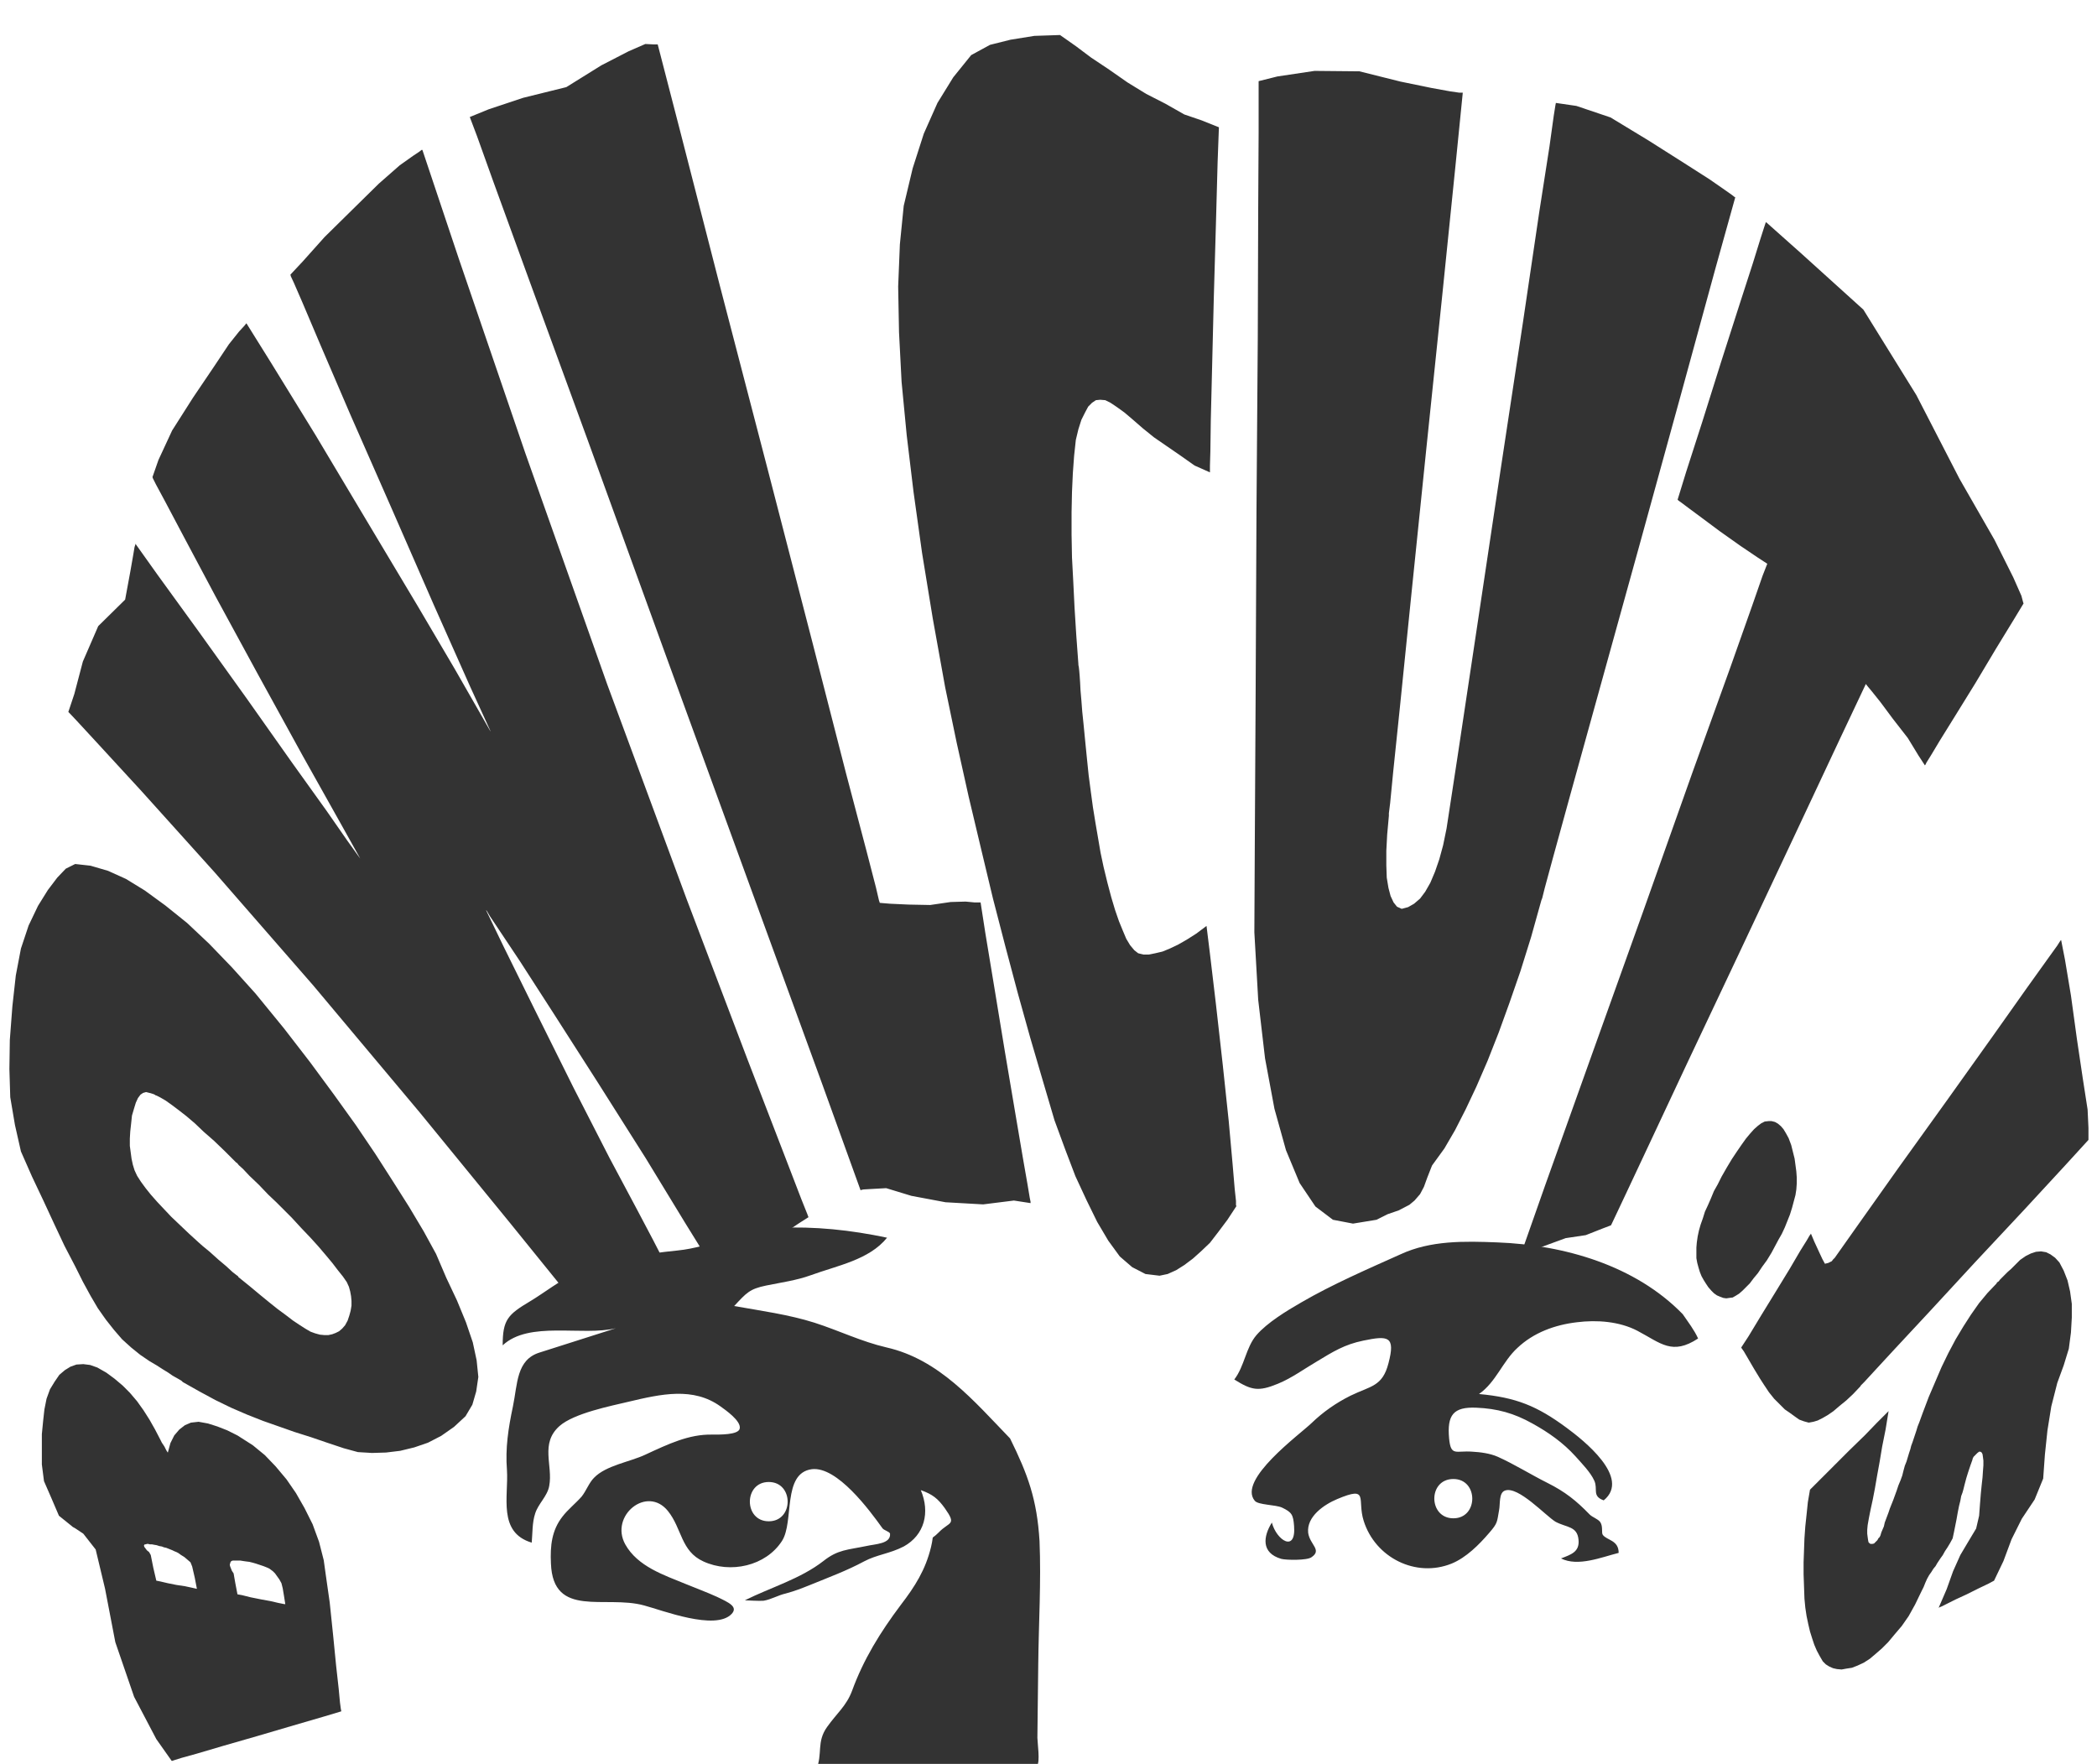 <svg version="1.1" id="target" xmlns="http://www.w3.org/2000/svg" xmlns:xlink="http://www.w3.org/1999/xlink" x="0px" y="0px" width="491" height="413" viewBox="0 0 491 413" enable-background="new 0 0 491 413" xml:space="preserve">
        
        
        <path fill="#333333" d="M236.5,336.8c-8.5-8.8-16.6-18.5-28.9-21.3c-6-1.4-11-3.9-16.9-5.8c-6-1.9-12.6-2.8-18.8-3.9
        c2.9-3.1,3.6-4,7.5-4.8c3.4-0.7,7.1-1.2,10.4-2.4c6.3-2.3,13.7-3.6,17.9-8.8c-8.5-1.8-16.9-2.7-25.7-2.3
        c-8.4,0.4-15.3,4.5-23.4,5.3c-7.8,0.8-16.8,2.1-23.9,5.4c-3.8,1.7-7.1,4.4-10.6,6.5c-5.2,3.1-6.4,4.3-6.4,10.3
        c6.2-5.8,18.6-2.1,26.5-4c-6,1.9-11.9,3.8-17.9,5.7c-5.4,1.7-5.1,7.3-6.2,12.6c-1.1,5.2-1.8,9.8-1.4,14.9c0.4,6.2-2.2,14.6,5.8,17
        c0.2-2.2,0.1-4.7,0.8-6.8c0.7-2.3,2.9-4.1,3.3-6.5c0.9-4.8-2.2-9.9,2.4-14c3.4-3,12-4.7,16.2-5.7c7.6-1.8,15.1-3.5,21.5,1.1
        c1.1,0.8,4.9,3.4,4.5,5.2c-0.3,1.5-4.8,1.4-6.5,1.4c-5.4-0.1-10.2,2.2-15.6,4.7c-3.6,1.7-9.2,2.5-12,5.4c-1.2,1.2-1.8,3-2.9,4.4
        c-1.4,1.6-3.2,3-4.5,4.7c-2.5,3.2-2.9,6.8-2.7,11c0.5,12.9,12.7,7.3,21.8,9.8c4.2,1.1,16.7,6,20.5,2c1.6-1.7-0.7-2.7-3.4-4
        c-2.4-1.1-4.9-2-7.3-3c-5.1-2.1-11.3-4.1-14.2-9.3c-3.7-6.7,5.1-13.9,10-7.8c3.3,4.1,3,9.4,8.3,11.8c6.3,2.9,14.6,1.1,18.4-4.8
        c2.9-4.5,0-15.9,7-16.8c5.9-0.7,13.5,9.6,16.5,13.8c0.3,0.5,1.7,0.8,1.8,1.3c0.2,2.4-3.4,2.4-5.6,2.9c-4.3,0.9-6.6,0.8-10,3.5
        c-5.4,4.2-12.4,6.2-18.4,9.2c0.1,0,3.6,0.2,4.4,0.1c1.8-0.3,3.4-1.3,5.2-1.7c2.2-0.6,3.7-1.2,5.7-2c4.4-1.8,8.5-3.3,12.6-5.5
        c3-1.6,6-1.8,9.3-3.5c4.9-2.7,6.2-8,4-13.2c2.8,1,4,2,5.6,4.2c2.9,4.1,1.1,3.1-1.4,5.7c-2.1,2.1-1,0-1.8,3.4
        c-1.3,5.4-3.8,9.3-7.1,13.6c-4.8,6.4-8.7,12.7-11.4,20.1c-1.3,3.5-3.6,5.3-5.8,8.4c-2.6,3.6-1,6.3-2.6,10.1
        c8.4-0.2,16.8-0.3,25.2-0.5c5.8-0.1,11.6-0.2,17.4-0.3c1.4,0,8.1,0.8,9.1-0.2c0.8-0.7,0.1-5.5,0.1-6.5c0.1-5.7,0.1-11.5,0.2-17.2
        c0.1-9.6,0.7-19.3,0.3-28.9C242.8,351.1,240.7,345.3,236.5,336.8z M180,356.2c-5.9,0-5.9-9.2,0-9.2S185.9,356.2,180,356.2z
            M394,307.7c-11.1-11.4-27.7-16.2-43.4-16.8c-7.7-0.3-15.6-0.5-22.7,2.8c-7.8,3.5-15.9,7-23.3,11.3c-3.3,1.9-7.9,4.7-10.4,7.6
        c-2.5,2.9-2.8,7.3-5.2,10.4c4,2.5,5.6,2.9,10.2,1c3.2-1.3,6.2-3.5,9.1-5.2c3.8-2.3,6.5-4,10.9-4.9c5.8-1.2,7.6-1.1,5.9,5.3
        c-1.4,5.5-4.2,5.3-8.9,7.6c-3.4,1.7-6.4,3.8-9.1,6.4c-2.8,2.7-17.4,13.3-13.3,18.2c0.8,1,4.9,0.9,6.4,1.6c2.3,1.1,2.6,1.7,2.8,4.3
        c0.5,6.3-4.1,3.4-5.2-0.8c-2,3.2-2.6,7.1,2.2,8.5c1.1,0.3,6.1,0.4,7.1-0.4c2.5-1.7-0.4-2.9-0.8-5.7c-0.4-3.8,3.7-6.6,6.8-7.9
        c7.6-3.2,4.6,0.1,6.2,5.1c2.7,8.6,12.2,13.4,20.6,10c3.4-1.4,6.4-4.4,8.8-7.2c2-2.3,1.8-2.5,2.3-5.3c0.3-1.4-0.1-4.1,1.4-4.6
        c3.1-1.1,9.5,5.9,11.8,7.3c2.6,1.4,5.1,1,5.4,4.2c0.3,2.9-1.8,3.5-4.1,4.4c4,2,9.5-0.3,13.5-1.3c0-3-2.7-2.9-3.7-4.2
        c-0.4-0.5,0.1-1.9-0.6-3c-0.6-0.8-1.8-1.1-2.5-1.8c-3.1-3.2-5.7-5.3-9.9-7.4c-3.8-1.9-7.8-4.4-11.6-6.1c-1.8-0.8-4.1-1.1-6-1.2
        c-3.8-0.3-5,1.2-5.4-3.1c-0.5-5.5,1-7.4,6.3-7.2c5,0.2,8.9,1.3,13.2,3.7c3.8,2.1,7.2,4.5,10.1,7.7c1.5,1.7,3.5,3.7,4.4,5.7
        c0.9,2-0.6,3.6,2.2,4.6c6.5-5.3-4.9-14.2-8.7-17c-6.9-5.1-11.8-7.1-20.5-7.9c4-2.8,5.5-7.6,9-10.8c3.8-3.6,8.8-5.4,13.9-6
        c4.7-0.6,10-0.2,14.2,2c5.5,2.9,8.1,5.8,14.2,1.8C396.7,311.4,395.3,309.6,394,307.7z M340.3,346.3c5.9,0,5.9,9.2,0,9.2
        S334.3,346.3,340.3,346.3z"></path>
    <g class="bowlcut-153"><path d="M55.6 336.1L55.6 336.1L59.2 338.4L62.0 340.7L64.5 343.3L67.1 346.4L69.3 349.6L71.3 353.1L73.2 356.9L74.7 361.0L75.8 365.3L75.8 365.3L76.3 368.9L77.2 375.2L78.0 382.9L78.7 390.0L79.3 395.4L79.6 398.6L79.8 400.1L79.9 400.6L79.9 400.7L79.9 400.7L75.9 401.9L68.7 404.0L60.2 406.5L52.2 408.8L46.1 410.6L42.5 411.6L40.9 412.1L40.3 412.3L40.2 412.3L40.2 412.3L36.6 407.2L31.4 397.3L27.0 384.5L24.6 372.0L22.4 362.8L19.5 359.1L17.7 357.9L17.0 357.5L16.9 357.4L16.9 357.4L13.8 354.9L12.0 350.7L10.3 346.8L9.8 342.9L9.8 339.2L9.8 335.8L10.1 332.7L10.4 330.0L10.9 327.5L10.9 327.5L11.7 325.3L12.8 323.5L13.9 321.9L15.2 320.8L16.5 320.0L17.9 319.5L19.5 319.4L21.1 319.6L22.8 320.2L22.8 320.2L24.9 321.4L26.8 322.8L28.7 324.4L30.4 326.1L32.1 328.1L33.6 330.2L35.0 332.4L36.3 334.7L37.6 337.2L37.6 337.2L37.9 337.8L38.5 338.7L38.9 339.5L39.2 340.0L39.3 340.1L39.3 340.1L39.9 337.9L40.8 336.1L42.0 334.7L43.3 333.7L44.7 333.1L46.5 332.9L48.7 333.3L50.9 334.0L53.2 334.9M66.2 371.9L66.2 371.9L65.9 370.7L65.4 369.8L64.9 369.1L64.4 368.4L63.9 367.9L63.9 367.9L63.5 367.6L63.1 367.3L62.7 367.1L62.2 366.9L61.7 366.7L61.1 366.5L60.5 366.3L59.9 366.1L59.2 365.9L59.2 365.9L58.4 365.7L57.6 365.6L56.9 365.5L56.3 365.4L55.7 365.4L55.2 365.4L54.8 365.4L54.5 365.4L54.2 365.5L54.2 365.5L54.0 365.7L53.9 366.0L53.8 366.4L53.9 366.8L54.1 367.3L54.3 367.8L54.7 368.4L54.7 368.4L55.1 370.7L55.6 373.3L55.6 373.3L56.7 373.5L58.7 374.0L61.2 374.5L63.4 374.9L65.1 375.3L66.1 375.5L66.6 375.6L66.7 375.6L66.8 375.6L66.8 375.6L66.5 373.7M45.0 366.8L45.0 366.8L44.6 365.8L43.9 365.2L43.2 364.6L42.4 364.1L41.7 363.6L41.7 363.6L41.3 363.4L40.8 363.2L40.4 363.0L39.9 362.8L39.4 362.6L38.9 362.4L38.4 362.3L37.9 362.1L37.3 362.0L37.3 362.0L36.7 361.8L36.1 361.7L35.6 361.6L35.1 361.6L34.7 361.5L34.4 361.5L34.1 361.6L33.9 361.6L33.8 361.7L33.8 361.7L33.7 361.9L33.8 362.2L34.1 362.6L34.4 363.0L34.9 363.4L35.3 364.1L35.3 364.1L35.9 367.1L36.6 370.1L36.6 370.1L37.6 370.3L39.3 370.7L41.3 371.1L43.3 371.4L44.7 371.7L45.6 371.9L46.0 372.0L46.1 372.0L46.1 372.0L46.1 372.0L45.6 369.4ZM42.8 323.6L42.8 323.6L42.7 323.5L42.5 323.3L42.0 323.0L41.3 322.6L40.4 322.1L39.4 321.4L38.1 320.6L36.7 319.7L35.0 318.7L35.0 318.7L32.8 317.2L30.7 315.5L28.6 313.6L26.7 311.4L24.8 309.0L22.9 306.3L21.2 303.4L19.4 300.1L17.6 296.5L17.6 296.5L15.1 291.7L12.7 286.6L10.2 281.2L7.5 275.5L4.9 269.6L3.5 263.4L2.4 256.9L2.2 250.3L2.3 243.5L2.3 243.5L2.9 235.6L3.7 228.4L4.9 222.1L6.7 216.7L8.9 212.1L11.2 208.4L13.4 205.5L15.4 203.4L17.6 202.3L17.6 202.3L21.2 202.7L25.3 203.9L29.5 205.8L33.9 208.5L38.7 212.0L43.8 216.1L49.0 221.0L54.3 226.5L59.8 232.6L59.8 232.6L66.5 240.8L72.6 248.7L78.2 256.3L83.3 263.4L87.9 270.2L92.0 276.6L95.8 282.6L99.2 288.3L102.1 293.6L102.1 293.6L104.5 299.2L107.0 304.5L109.1 309.6L110.7 314.3L111.6 318.5L112.0 322.4L111.5 325.8L110.6 328.9L109.0 331.6L109.0 331.6L106.3 334.1L103.3 336.2L100.2 337.8L97.0 338.9L93.7 339.7L90.4 340.1L87.1 340.2L83.8 340.0L80.5 339.1L80.5 339.1L76.6 337.8L72.8 336.5L69.0 335.3L65.3 334.0L61.6 332.7L57.8 331.2L54.1 329.6L50.4 327.8L46.7 325.8M36.6 256.5L36.6 256.5L36.5 256.5L36.2 256.3L35.7 256.1L35.0 255.9L35.0 255.9L34.2 255.7L33.5 255.9L32.9 256.3L32.3 257.1L31.8 258.2L31.4 259.5L30.9 261.2L30.9 261.2L30.7 263.1L30.5 264.9L30.4 266.6L30.4 268.3L30.6 269.8L30.8 271.3L31.1 272.7L31.5 274.0L32.1 275.3L32.1 275.3L33.0 276.7L34.1 278.2L35.3 279.7L36.8 281.4L38.4 283.1L40.1 284.9L42.1 286.8L44.2 288.8L46.5 290.9L46.5 290.9L47.4 291.7L49.1 293.1L51.1 294.9L53.0 296.5L54.4 297.8L55.3 298.5L55.7 298.8L55.8 298.9L55.8 299.0L55.8 299.0L58.4 301.1L60.8 303.1L63.0 304.9L65.0 306.5L66.9 307.9L68.6 309.2L70.1 310.2L71.5 311.1L72.7 311.8L72.7 311.8L73.8 312.2L74.9 312.5L75.9 312.6L76.9 312.6L77.8 312.4L78.6 312.1L79.4 311.7L80.1 311.1L80.8 310.3L80.8 310.3L81.4 309.2L81.8 308.0L82.1 306.9L82.3 305.7L82.3 304.6L82.2 303.5L82.0 302.4L81.7 301.3L81.2 300.2L81.2 300.2L80.3 298.9L79.1 297.4L77.8 295.7L76.3 293.9L74.6 291.9L72.7 289.8L70.6 287.6L68.3 285.1L65.8 282.6L65.8 282.6L64.7 281.5L62.8 279.7L60.6 277.4L58.4 275.3L56.9 273.7L55.9 272.8L55.5 272.3L55.3 272.2L55.3 272.2L55.3 272.2L52.6 269.5L50.1 267.1L47.7 265.0L45.6 263.0L43.6 261.3L41.8 259.9L40.2 258.7L38.8 257.7L37.6 257.0ZM98.9 35.1L98.9 35.1L107.4 60.5L123.0 106.1L142.2 160.3L160.8 210.6L175.0 248.0L183.6 270.3L187.6 280.7L189.0 284.2L189.3 285.0L189.3 285.0L187.1 286.4L183.2 289.0L178.1 291.4L173.2 293.1L169.4 294.0L167.1 294.5L166.0 294.7L165.7 294.7L165.6 294.7L165.6 294.7L160.4 286.3L151.2 271.2L140.0 253.5L129.5 237.1L121.7 225.0L116.9 217.8L114.7 214.5L114.0 213.3L113.8 213.1L113.8 213.1L113.8 213.1L117.9 221.6L125.4 236.8L134.3 254.7L142.7 271.1L149.1 283.1L152.9 290.3L154.6 293.6L155.2 294.7L155.4 294.9L155.4 294.9L152.8 294.7L148.4 294.6L143.3 296.3L138.5 298.3L134.9 299.6L132.6 300.4L131.6 300.7L131.2 300.9L131.2 300.9L131.2 300.9L119.3 286.2L98.3 260.5L73.4 230.8L50.3 204.3L33.1 185.2L22.8 174.0L18.0 168.8L16.4 167.1L16.0 166.7L16.0 166.7L17.4 162.5L19.4 154.9L23.0 146.6L29.3 140.4L30.5 133.9L31.2 129.9L31.5 128.1L31.7 127.5L31.7 127.3L31.7 127.3L36.9 134.6L46.4 147.7L57.8 163.6L68.4 178.6L76.5 189.9L81.3 196.8L83.6 200.0L84.4 201.1L84.5 201.3L84.5 201.3L84.5 201.3L79.7 192.7L70.9 177.0L60.4 157.9L50.5 139.7L43.1 125.8L38.6 117.3L36.5 113.4L35.8 112.0L35.7 111.7L35.7 111.7L37.1 107.7L40.3 100.8L45.2 93.1L50.0 86.0L53.6 80.6L56.0 77.6L57.2 76.3L57.6 75.8L57.7 75.7L57.7 75.7L63.5 85.0L73.9 101.9L86.2 122.5L97.8 141.9L106.4 156.5L111.5 165.4L113.9 169.6L114.7 171.0L114.9 171.3L114.9 171.3L114.9 171.3L110.1 160.8L101.6 141.7L91.5 118.6L82.0 97.0L75.0 80.7L70.8 70.8L68.8 66.2L68.1 64.7L68.0 64.3L68.0 64.3L70.9 61.2L76.0 55.5L82.6 49.0L88.7 43.0L93.6 38.7L96.7 36.5L98.2 35.5L98.7 35.1L98.8 35.1ZM241.3 281.7L241.3 281.7L237.4 281.1L230.2 282.0L221.4 281.5L213.4 280.0L207.5 278.2L203.9 278.4L202.2 278.5L201.7 278.6L201.5 278.7L201.5 278.7L192.4 253.5L175.9 208.3L156.1 154.0L137.7 103.3L123.8 65.3L115.5 42.5L111.7 31.9L110.3 28.2L110.0 27.4L110.0 27.4L114.4 25.6L122.5 22.9L132.6 20.4L140.8 15.3L147.2 12.0L151.1 10.3L153.1 10.4L153.8 10.4L154.0 10.4L154.0 10.4L159.2 30.5L168.5 66.7L179.8 110.1L190.3 150.7L198.1 181.1L202.9 199.3L205.1 207.8L205.8 210.8L206.0 211.4L206.0 211.4L208.4 211.6L212.7 211.8L217.8 211.9L222.6 211.2L226.1 211.1L228.2 211.3L229.2 211.3L229.5 211.3L229.6 211.3L229.6 211.3L230.7 218.4L232.8 231.1L235.3 246.3L237.7 260.5L239.5 271.1L240.6 277.4L241.1 280.4L241.3 281.4L241.3 281.7ZM252.5 155.5L252.5 155.5L252.5 155.7L252.6 156.2L252.7 157.1L252.8 158.3L252.9 159.8L253.0 161.7L253.2 164.0L253.4 166.6L253.7 169.5L253.7 169.5L254.1 173.6L254.5 177.6L254.9 181.5L255.4 185.3L255.9 189.0L256.5 192.7L257.1 196.2L257.7 199.7L258.4 203.0L258.4 203.0L259.3 206.7L260.2 210.1L261.1 213.1L262.0 215.7L262.9 217.9L263.7 219.8L264.6 221.3L265.6 222.5L266.5 223.2L266.5 223.2L267.7 223.5L269.0 223.5L270.5 223.2L272.2 222.8L273.9 222.1L275.8 221.2L277.9 220.0L280.1 218.6L282.5 216.8L282.5 216.8L283.3 223.3L284.7 235.1L286.3 249.3L287.7 262.5L288.6 272.5L289.1 278.4L289.4 281.2L289.4 282.2L289.5 282.4L289.5 282.4L287.4 285.6L285.3 288.4L283.3 291.0L281.2 293.0L279.3 294.7L277.3 296.2L275.4 297.4L273.4 298.3L271.5 298.7L271.5 298.7L268.2 298.3L265.1 296.7L262.2 294.2L259.5 290.5L256.9 286.1L254.4 281.0L251.8 275.4L249.4 269.1L246.9 262.3L246.9 262.3L244.1 252.8L241.2 242.9L238.3 232.5L235.4 221.6L232.5 210.4L229.7 198.7L226.8 186.5L224.0 173.9L221.3 160.9L221.3 160.9L218.4 144.8L215.9 129.5L213.9 115.2L212.3 101.9L211.1 89.4L210.5 77.8L210.3 67.1L210.7 57.2L211.6 48.2L211.6 48.2L213.7 39.4L216.3 31.3L219.5 24.1L223.2 18.1L227.4 12.9L231.8 10.5L236.6 9.3L242.2 8.4L248.2 8.2L248.2 8.2L251.9 10.8L255.5 13.5L259.7 16.3L264.0 19.3L268.4 22.0L272.9 24.3L277.3 26.8L281.4 28.2L285.4 29.8L285.4 29.8L285.1 37.9L284.7 52.5L284.2 69.9L283.8 86.2L283.5 98.4L283.4 105.7L283.3 109.1L283.3 110.3L283.3 110.6L283.3 110.6L279.7 109.0L276.3 106.6L273.1 104.4L270.2 102.4L267.6 100.3L265.3 98.3L263.3 96.6L261.5 95.3L260.0 94.3L260.0 94.3L258.8 93.7L257.6 93.6L256.6 93.7L255.7 94.3L254.8 95.2L254.1 96.5L253.2 98.3L252.5 100.5L251.9 103.0L251.9 103.0L251.5 106.7L251.2 110.8L251.0 115.2L250.9 120.0L250.9 125.1L251.0 130.5L251.3 136.2L251.6 142.3L252.0 148.7ZM325.2 191.0L325.2 191.0L324.8 195.4L324.6 199.2L324.6 202.6L324.7 205.5L325.1 207.9L325.6 209.8L326.3 211.3L327.1 212.3L328.2 212.8L328.2 212.8L329.7 212.4L331.1 211.6L332.5 210.4L333.7 208.8L334.9 206.7L336.0 204.1L337.0 201.2L337.9 197.9L338.7 194.0L338.7 194.0L341.3 177.0L345.9 146.4L351.4 109.7L356.6 75.4L360.4 49.7L362.8 34.3L363.8 27.1L364.2 24.6L364.3 24.1L364.3 24.1L369.1 24.8L377.1 27.5L386.0 32.9L394.2 38.1L400.3 42.0L403.9 44.5L405.6 45.7L406.1 46.1L406.3 46.2L406.3 46.2L401.7 62.7L393.6 92.3L383.8 127.9L374.6 161.1L367.7 186.0L363.6 200.9L361.7 207.9L361.1 210.3L360.9 210.8L360.9 210.8L358.5 219.4L356.0 227.4L353.4 234.9L350.9 241.8L348.3 248.4L345.7 254.4L343.2 259.7L340.7 264.6L338.2 268.9L338.2 268.9L335.3 272.9L334.2 275.7L333.4 277.9L332.5 279.6L331.2 281.1L330.0 282.1L327.5 283.4L324.9 284.3L322.3 285.6L322.3 285.6L316.8 286.5L312.1 285.6L308.0 282.5L304.3 277.0L301.1 269.3L298.4 259.6L296.2 247.8L294.6 234.1L293.7 218.3L293.7 218.3L293.8 198.4L294.0 162.5L294.2 119.4L294.5 79.2L294.6 49.1L294.7 31.0L294.7 22.6L294.7 19.7L294.7 19.0L294.7 19.0L299.1 17.9L307.8 16.6L318.3 16.7L327.9 19.1L335.2 20.6L339.6 21.4L341.7 21.7L342.4 21.7L342.5 21.7L342.5 21.7L340.8 38.7L337.7 69.1L333.9 105.7L330.4 139.8L327.8 165.4L326.2 180.8L325.5 188.0L325.2 190.4L325.2 191.0ZM450.7 179.2L450.7 179.2L449.2 176.9L446.7 172.8L443.2 168.3L440.3 164.4L438.3 161.9L437.3 160.7L436.9 160.2L436.9 160.1L436.9 160.1L430.9 172.8L420.2 195.6L407.3 223.0L395.2 248.6L386.2 267.8L380.8 279.3L378.3 284.6L377.4 286.5L377.2 286.9L377.2 286.9L375.1 287.7L371.3 289.2L366.6 289.9L362.5 291.4L359.3 292.6L357.3 293.2L356.4 293.6L356.1 293.7L356.1 293.7L356.1 293.7L361.8 277.5L372.2 248.4L384.7 213.5L396.3 180.8L405.1 156.4L410.3 141.7L412.7 134.8L413.6 132.5L413.8 132.0L413.8 132.0L411.5 130.5L407.5 127.8L402.7 124.4L398.4 121.2L395.3 118.9L393.7 117.7L393.0 117.2L392.8 117.0L392.8 117.0L392.8 117.0L394.8 110.5L398.6 98.7L403.0 84.7L407.2 71.6L410.4 61.7L412.2 55.9L413.1 53.1L413.4 52.2L413.5 52.0L413.5 52.0L421.7 59.3L436.3 72.5L448.7 92.5L458.8 112.1L467.0 126.4L471.4 135.2L473.3 139.5L473.7 141.0L473.8 141.3L473.8 141.3L471.5 145.1L467.4 151.8L462.5 160.0L457.8 167.6L454.2 173.4L452.1 176.9L451.1 178.5L450.8 179.1L450.7 179.2ZM399.4 300.5L399.4 300.5L398.9 299.7L398.9 299.7L398.4 298.8L398.0 297.8L397.7 296.8L397.4 295.7L397.2 294.6L397.2 293.4L397.2 292.1L397.3 290.9L397.5 289.5L397.5 289.5L397.8 288.1L398.2 286.7L398.7 285.3L399.2 283.7L399.9 282.2L400.6 280.6L401.3 278.9L402.2 277.3L403.1 275.5L403.1 275.5L404.3 273.4L405.5 271.4L406.7 269.6L407.8 268.0L408.8 266.6L409.8 265.4L410.7 264.4L411.6 263.6L412.4 263.0L412.4 263.0L413.2 262.6L414.1 262.5L414.8 262.5L415.6 262.7L416.3 263.1L417.0 263.7L417.6 264.4L418.2 265.4L418.8 266.5L418.8 266.5L419.4 268.1L419.8 269.7L420.2 271.3L420.4 272.8L420.6 274.3L420.7 275.7L420.7 277.1L420.6 278.5L420.4 279.8L420.4 279.8L420.0 281.3L419.6 282.8L419.1 284.4L418.5 285.9L417.9 287.4L417.2 288.9L416.4 290.3L415.6 291.8L414.8 293.3L414.8 293.3L413.7 295.1L412.6 296.6L411.6 298.1L410.6 299.3L409.7 300.5L408.8 301.4L408.0 302.2L407.2 302.9L406.4 303.4L406.4 303.4L405.7 303.8L404.9 303.9L404.2 304.0L403.5 303.9L402.7 303.6L402.0 303.3L401.3 302.8L400.7 302.2L400.0 301.4ZM489.0 266.9L489.0 266.9L483.7 272.7L474.1 283.1L462.5 295.5L451.7 307.2L443.6 315.9L438.8 321.1L436.5 323.6L435.7 324.4L435.6 324.6L435.6 324.6L433.9 326.4L432.3 327.9L430.7 329.2L429.3 330.4L428.0 331.3L426.8 332.0L425.6 332.6L424.6 332.9L423.5 333.1L423.5 333.1L422.4 332.8L421.3 332.4L420.3 331.7L419.2 330.9L417.9 330.0L416.7 328.8L415.4 327.5L414.2 326.0L413.0 324.2L413.0 324.2L412.1 322.8L410.7 320.5L409.3 318.1L408.3 316.4L407.8 315.7L407.7 315.5L407.7 315.5L409.4 312.9L412.3 308.1L415.8 302.4L419.1 297.0L421.5 292.9L423.0 290.5L423.7 289.3L424.0 288.9L424.0 288.8L424.0 288.8L424.8 290.7L426.0 293.3L426.7 294.8L426.7 294.8L427.3 295.9L427.3 295.9L427.7 295.8L428.1 295.7L428.5 295.5L428.9 295.3L429.2 294.9L429.6 294.5L429.6 294.5L434.9 287.0L444.4 273.6L455.9 257.6L466.6 242.6L474.6 231.3L479.4 224.6L481.7 221.4L482.4 220.3L482.6 220.1L482.6 220.1L483.5 224.7L484.9 233.1L486.3 243.3L487.7 252.7L488.8 259.8L489.0 264.1L489.0 266.1L489.0 266.8L489.0 266.9ZM467.5 300.5L467.5 300.5L467.5 300.4L467.7 300.2L468.0 300.0L468.3 299.6L468.8 299.1L469.4 298.5L470.1 297.8L470.9 297.1L471.8 296.2L471.8 296.2L473.0 295.0L474.3 294.1L475.5 293.5L476.7 293.1L477.9 293.0L479.1 293.2L480.1 293.7L481.2 294.5L482.2 295.6L482.2 295.6L483.2 297.5L484.1 299.8L484.7 302.4L485.1 305.3L485.1 308.5L484.9 312.0L484.4 315.8L483.2 319.7L481.7 323.8L481.7 323.8L480.3 329.3L479.4 334.9L478.8 340.6L478.4 346.2L476.4 351.1L473.4 355.6L471.0 360.4L469.1 365.5L466.9 370.1L466.9 370.1L465.6 370.8L463.3 371.9L460.5 373.3L457.9 374.5L455.9 375.5L454.7 376.1L454.2 376.3L454.0 376.4L453.9 376.5L453.9 376.5L455.8 372.1L457.3 367.9L459.0 364.1L460.9 360.9L462.7 357.9L463.4 354.9L463.6 352.2L463.8 349.7L464.0 347.7L464.0 347.7L464.2 345.9L464.3 344.4L464.4 343.1L464.4 342.0L464.3 341.2L464.2 340.5L464.0 340.1L463.7 339.9L463.4 339.9L463.4 339.9L463.0 340.2L462.7 340.5L462.4 340.8L462.1 341.1L461.9 341.5L461.8 341.9L461.8 341.9L461.4 343.0L461.1 343.9L461.1 343.9L460.8 344.8L460.4 346.1L460.4 346.1L460.0 347.6L459.7 348.8L459.7 348.8L459.5 349.5L459.2 350.3L459.0 351.4L458.7 352.6L458.4 354.1L458.1 355.8L458.1 355.8L457.8 357.3L457.5 358.8L457.2 360.2L456.6 361.3L456.0 362.3L455.4 363.2L454.9 364.1L454.4 364.8L454.0 365.4L454.0 365.4L453.6 366.0L453.2 366.7L452.7 367.3L452.2 368.1L451.7 368.8L451.2 369.7L450.8 370.6L450.4 371.6L449.9 372.6L449.9 372.6L448.4 375.7L446.9 378.4L445.3 380.7L443.6 382.7L442.1 384.5L440.6 386.0L439.1 387.3L437.8 388.4L436.4 389.3L436.4 389.3L434.9 390.0L433.6 390.5L432.3 390.7L431.2 390.9L430.1 390.8L429.2 390.6L428.3 390.2L427.5 389.7L426.8 389.0L426.8 389.0L426.1 387.8L425.4 386.5L424.8 385.1L424.3 383.6L423.8 382.0L423.4 380.3L423.0 378.4L422.7 376.4L422.5 374.3L422.5 374.3L422.4 371.4L422.3 368.6L422.3 365.8L422.4 363.0L422.5 360.2L422.7 357.4L423.0 354.6L423.3 351.7L423.8 348.8L423.8 348.8L425.6 347.0L428.9 343.7L432.9 339.7L436.7 336.0L439.4 333.2L441.1 331.5L441.9 330.7L442.2 330.4L442.2 330.4L442.2 330.4L441.5 334.7L440.7 338.7L440.1 342.3L439.5 345.6L439.0 348.5L438.5 351.1L438.0 353.4L437.6 355.4L437.3 357.1L437.3 357.1L437.2 358.2L437.2 359.1L437.3 359.9L437.4 360.6L437.5 361.1L437.8 361.4L438.0 361.5L438.4 361.5L438.8 361.4L438.8 361.4L439.1 361.1L439.3 360.9L439.6 360.6L439.8 360.2L440.1 359.9L440.3 359.5L440.3 359.5L440.5 358.8L440.8 358.1L441.1 357.4L441.3 356.5L441.6 355.7L441.6 355.7L441.9 354.9L442.2 354.1L442.5 353.2L442.9 352.2L443.3 351.2L443.7 350.1L444.1 349.0L444.5 347.8L444.5 347.8L445.0 346.6L445.4 345.5L445.7 344.3L446.0 343.2L446.4 342.2L446.7 341.2L447.0 340.2L447.3 339.3L447.3 339.3L447.5 338.5L447.8 337.7L448.1 336.8L448.4 335.9L448.7 335.0L449.0 334.0L449.4 333.0L449.8 331.9L450.2 330.8L450.2 330.8L451.6 327.1L453.1 323.6L454.6 320.1L456.2 316.8L457.9 313.6L459.7 310.6L461.5 307.8L463.4 305.1L465.4 302.7Z" fill="#333333" stroke="none" stroke-width="6.05" stroke-linejoin="round" stroke-linecap="round"></path></g></svg>